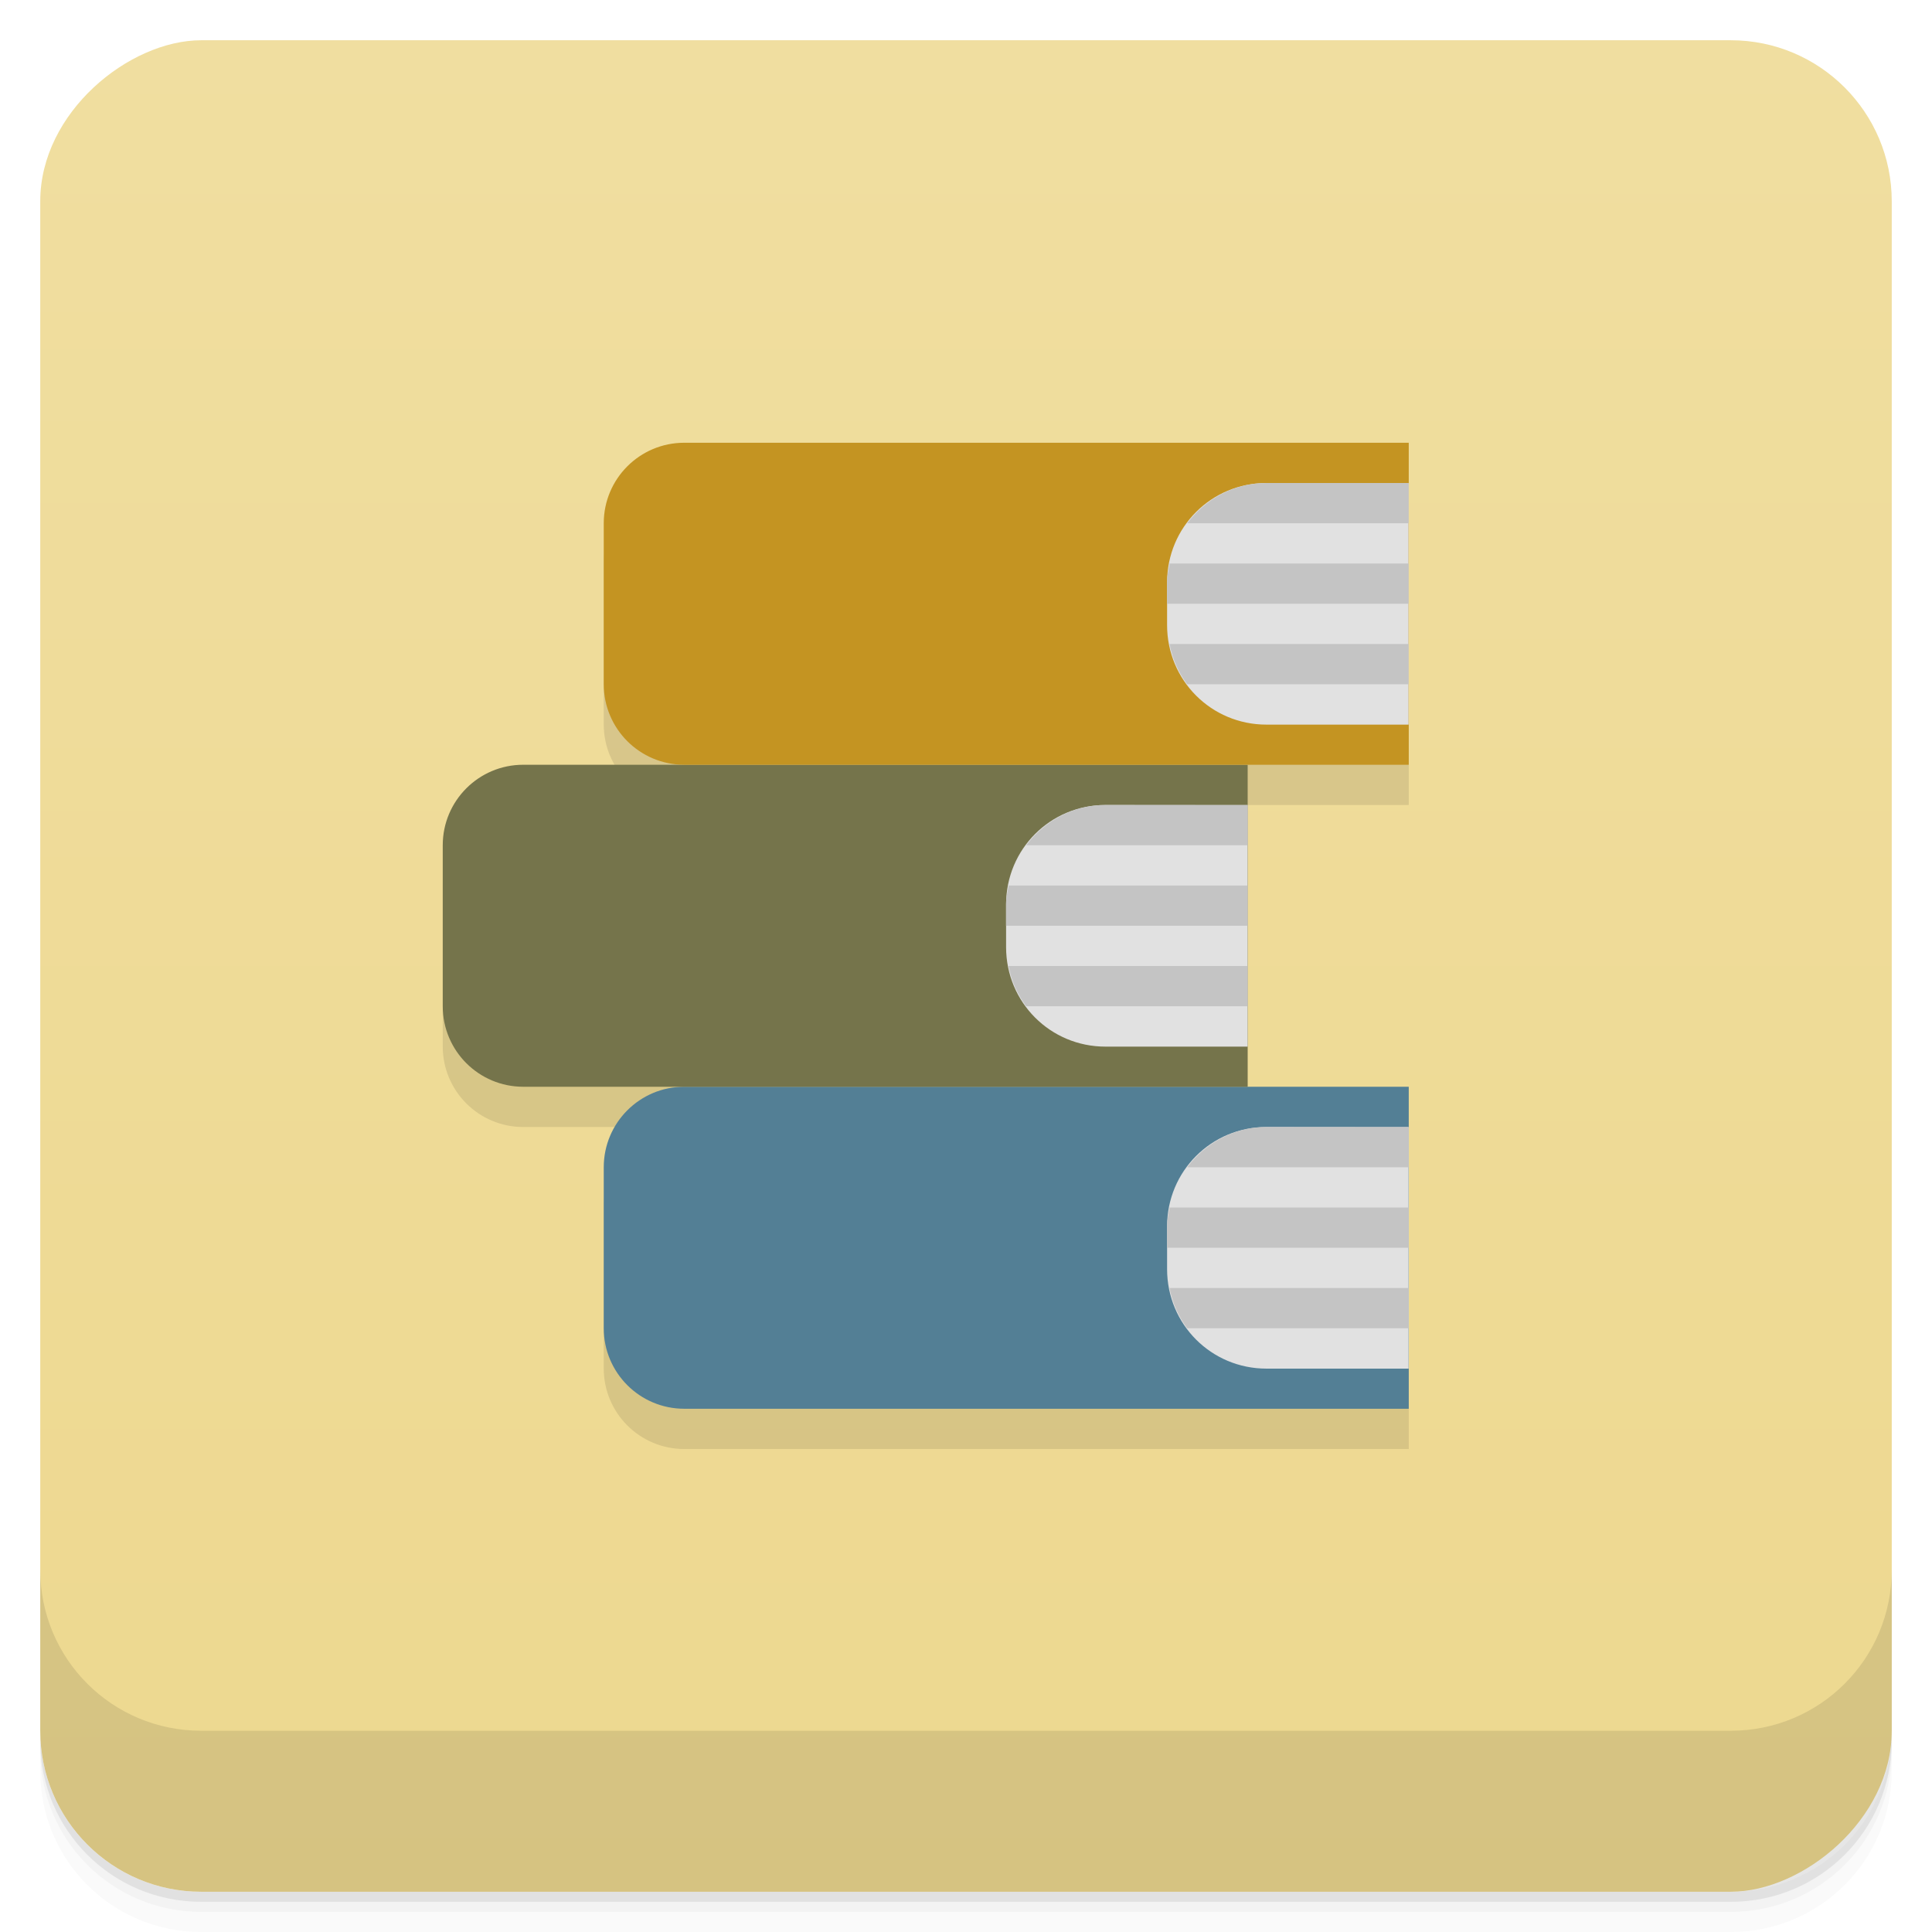 <svg width="48" height="48" version="1.1" viewBox="0 0 48 48" xmlns="http://www.w3.org/2000/svg">
 <defs>
  <linearGradient id="linearGradient4501" x1="-47" x2="-1" y1="2.8779e-15" y2="6.1232e-17" gradientUnits="userSpaceOnUse">
   <stop style="stop-color:#edd88f" offset="0"/>
   <stop style="stop-color:#f0dea0" offset="1"/>
  </linearGradient>
 </defs>
 <g transform="translate(0 3.949e-5)">
  <path d="m1 43v0.25c0 2.216 1.784 4 4 4h38c2.216 0 4-1.784 4-4v-0.25c0 2.216-1.784 4-4 4h-38c-2.216 0-4-1.784-4-4zm0 0.5v0.5c0 2.216 1.784 4 4 4h38c2.216 0 4-1.784 4-4v-0.5c0 2.216-1.784 4-4 4h-38c-2.216 0-4-1.784-4-4z" style="opacity:.02"/>
  <path d="m1 43.25v0.25c0 2.216 1.784 4 4 4h38c2.216 0 4-1.784 4-4v-0.25c0 2.216-1.784 4-4 4h-38c-2.216 0-4-1.784-4-4z" style="opacity:.05"/>
  <path d="m1 43v0.25c0 2.216 1.784 4 4 4h38c2.216 0 4-1.784 4-4v-0.25c0 2.216-1.784 4-4 4h-38c-2.216 0-4-1.784-4-4z" style="opacity:.1"/>
 </g>
 <rect transform="rotate(-90)" x="-47" y="1" width="46" height="46" rx="4" style="fill:url(#linearGradient4501)"/>
 <g transform="translate(0 3.949e-5)">
  <g transform="translate(0 -1004.4)">
   <path d="m1 1043.4v4c0 2.216 1.784 4 4 4h38c2.216 0 4-1.784 4-4v-4c0 2.216-1.784 4-4 4h-38c-2.216 0-4-1.784-4-4z" style="opacity:.1"/>
  </g>
 </g>
 <g transform="translate(-1,-1)">
  <g transform="translate(1,1)">
   <g style="opacity:.1">
    <path transform="translate(-1,-1)" d="m18 13c-1.105 0-2 0.895-2 2v4c0 1.105 0.895 2 2 2h-4c-1.105 0-2 0.895-2 2v4c0 1.105 0.895 2 2 2h4c-1.105 0-2 0.895-2 2v4c0 1.105 0.895 2 2 2h18v-8h-4.01v-8h4.01v-8h-18"/>
   </g>
  </g>
 </g>
 <g transform="translate(0,-1)">
  <path d="m17 28c-1.105 0-2 0.895-2 2v4c0 1.105 0.895 2 2 2h18v-8h-18" style="fill:#537f95"/>
  <path d="m31.465 29c-1.371-1e-3 -2.469 1.098-2.469 2.469v1.063c0 1.371 1.098 2.471 2.469 2.471h3.531v-6z" style="fill:#e1e1e1"/>
  <path d="m31.465 29c-0.809 0-1.52 0.402-1.969 1h5.5v-1zm-2.406 2c-0.027 0.148-0.064 0.305-0.064 0.469v0.531h6v-1zm-2e-3 2c0.074 0.375 0.219 0.703 0.438 1h5.5v-1z" style="fill:#c4c4c4"/>
  <path d="m13 20c-1.105 0-2 0.895-2 2v4c0 1.105 0.895 2 2 2h17.998v-8z" style="fill:#75744b"/>
  <path d="m27.465 21c-1.371-1e-3 -2.469 1.098-2.469 2.469v1.063c0 1.371 1.098 2.471 2.469 2.471h3.531v-6z" style="fill:#e1e1e1"/>
  <path d="m27.465 21c-0.809 0-1.52 0.402-1.969 1h5.5v-1zm-2.406 2c-0.027 0.148-0.064 0.305-0.064 0.469v0.531h6v-1zm-2e-3 2c0.074 0.375 0.219 0.703 0.438 1h5.5v-1z" style="fill:#c4c4c4"/>
  <path d="m17 12c-1.105 0-2 0.895-2 2v4c0 1.105 0.895 2 2 2h18v-8h-18" style="fill:#c49422"/>
  <path d="m31.465 13c-1.371 0-2.469 1.098-2.469 2.469v1.063c0 1.371 1.098 2.471 2.469 2.471h3.531v-6l-3.531-2e-3z" style="fill:#e1e1e1"/>
  <path d="m31.465 13c-0.809 0-1.52 0.402-1.969 1h5.5v-1zm-2.406 2c-0.027 0.148-0.064 0.305-0.064 0.469v0.531h6v-1zm-2e-3 2c0.074 0.375 0.219 0.703 0.438 1h5.5v-1z" style="fill:#c4c4c4"/>
 </g>
</svg>

